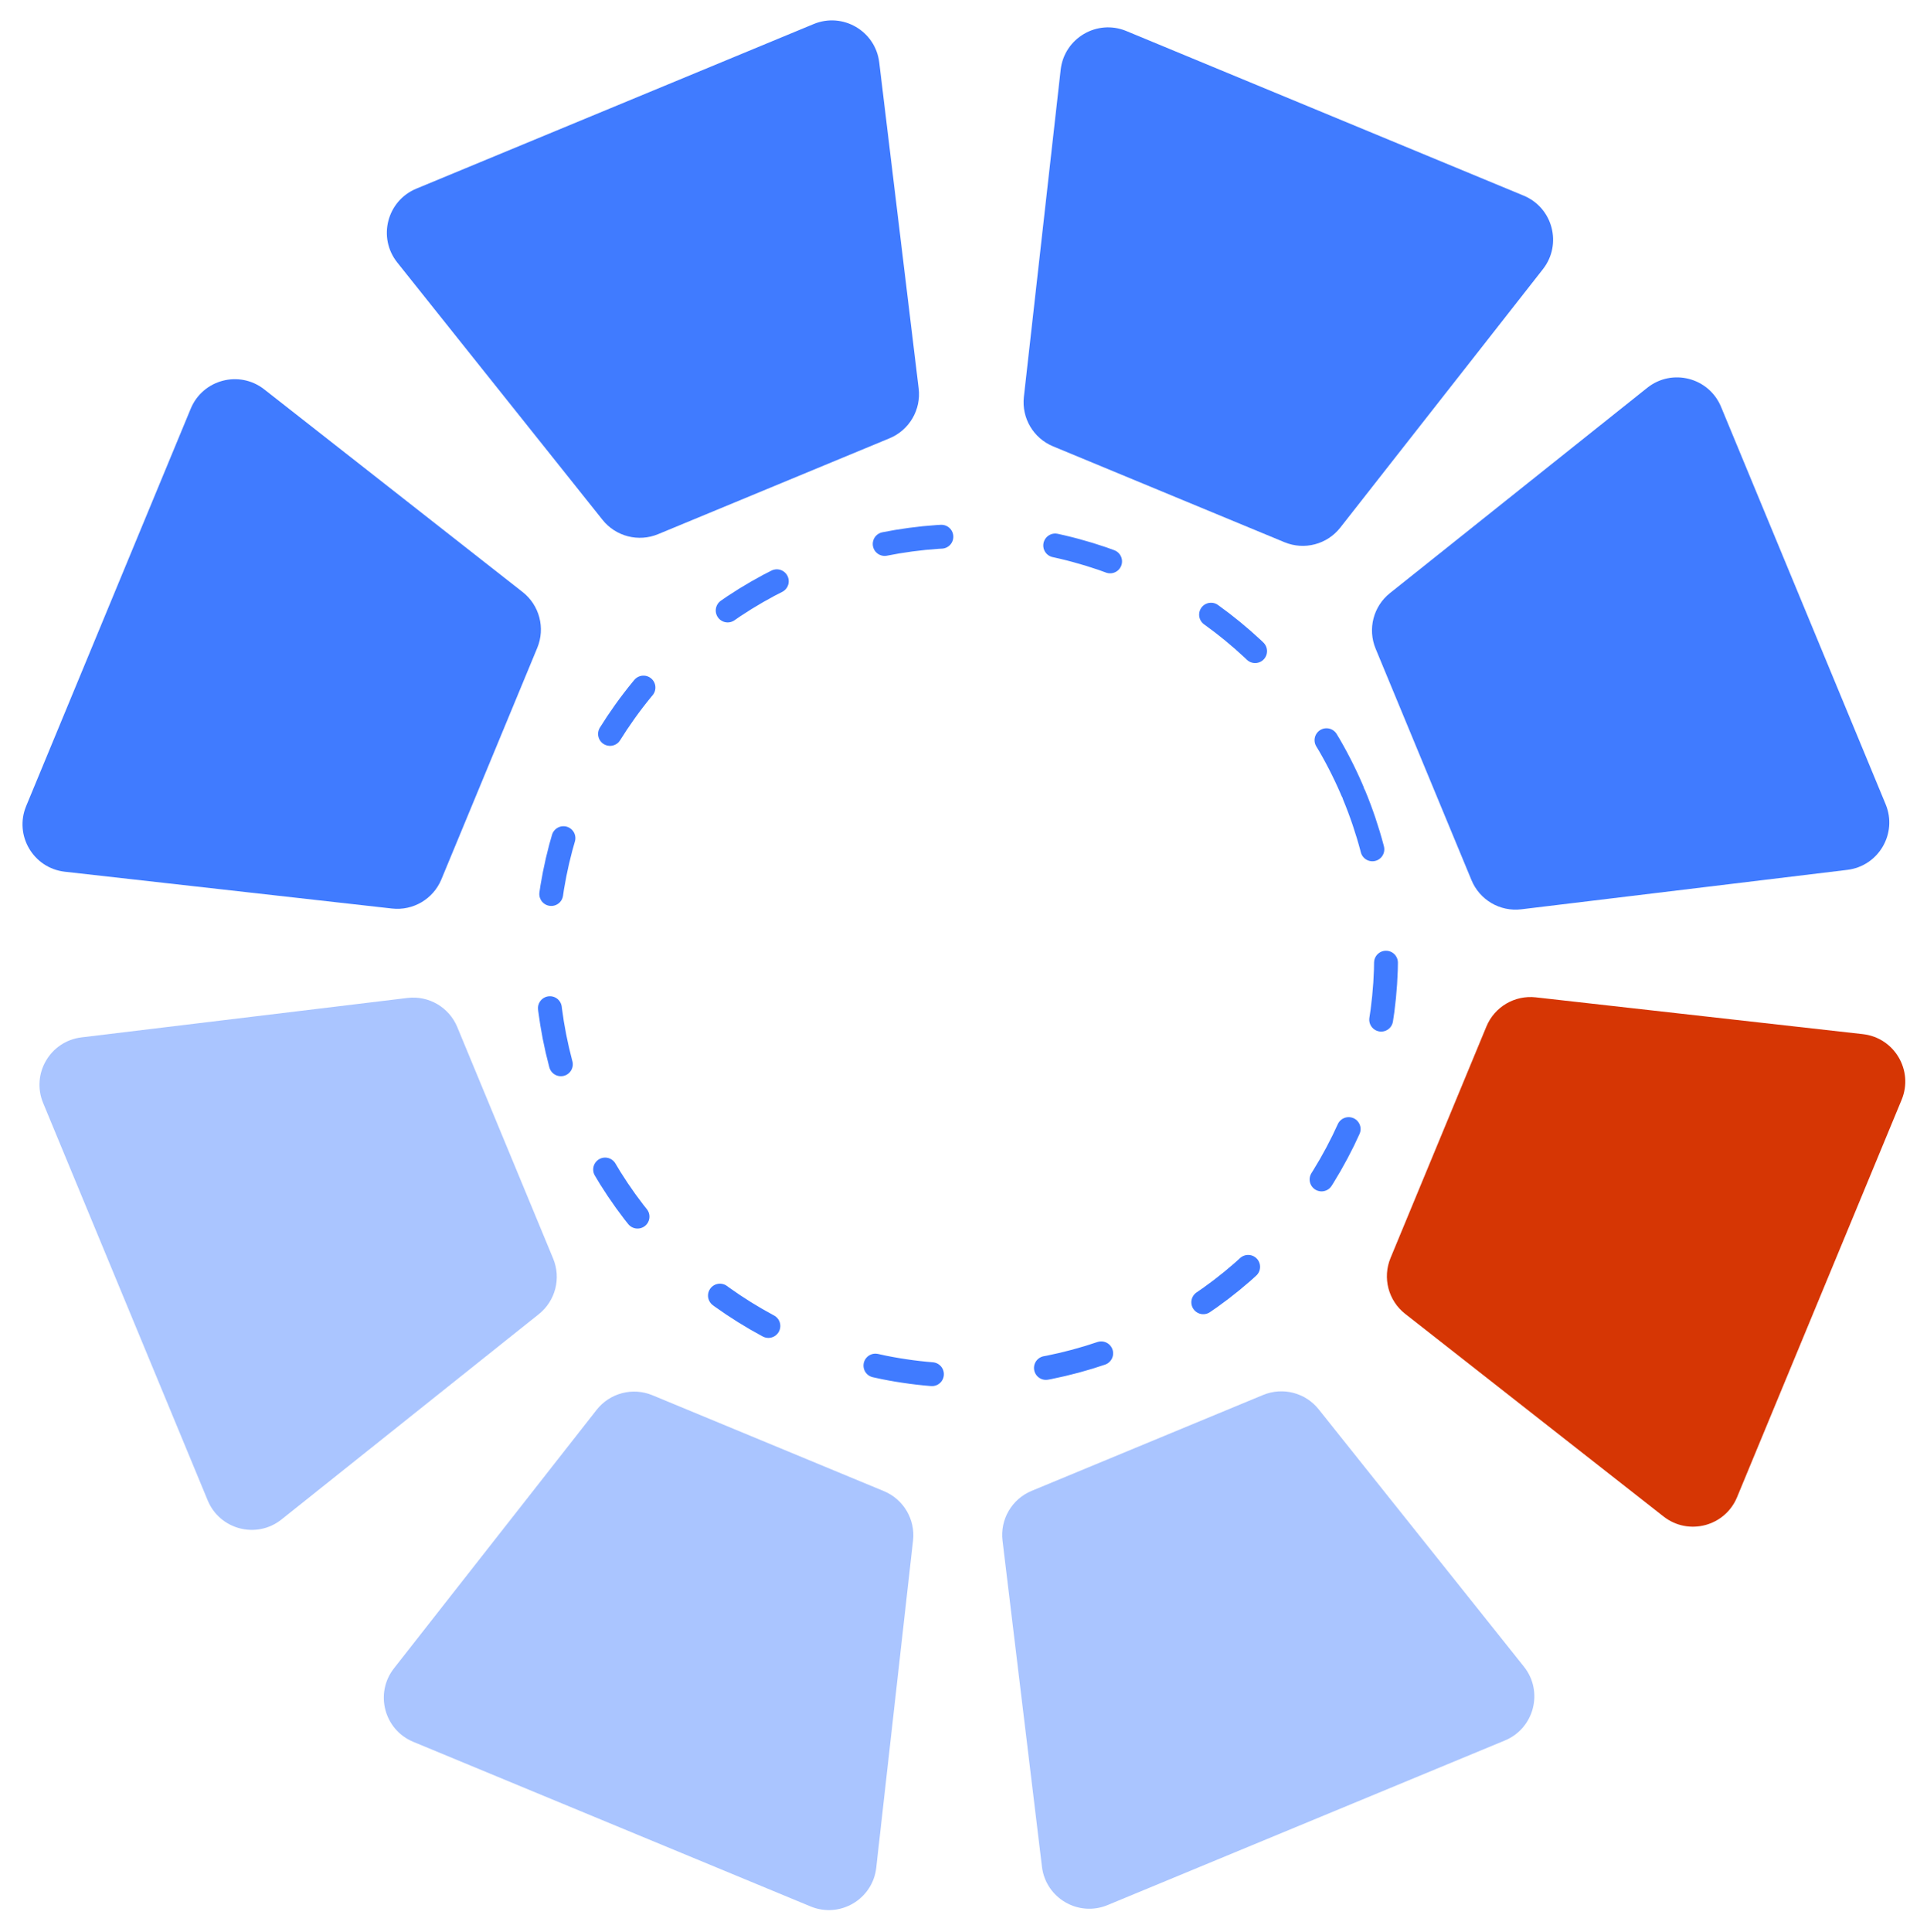 <svg width="404" height="405" viewBox="0 0 404 405" fill="none" xmlns="http://www.w3.org/2000/svg">
<circle cx="202.6" cy="200.343" r="88" transform="rotate(-22.5 202.6 200.343)" stroke="#407BFF" stroke-width="5" stroke-linecap="round" stroke-dasharray="12 24"/>
<path d="M59.023 318.495C53.821 322.645 46.094 320.652 43.547 314.505L9.042 231.201C6.509 225.086 10.509 218.242 17.08 217.447L85.427 209.181C89.882 208.642 94.15 211.136 95.867 215.281L115.97 263.815C117.676 267.932 116.451 272.68 112.968 275.459L59.023 318.495Z" fill="#AAC5FF"/>
<path d="M319.495 349.349C323.644 354.55 321.652 362.278 315.505 364.824L232.201 399.33C226.086 401.863 219.241 397.863 218.447 391.291L210.181 322.944C209.642 318.49 212.136 314.222 216.281 312.505L264.815 292.401C268.932 290.696 273.68 291.92 276.459 295.404L319.495 349.349Z" fill="#AAC5FF"/>
<path d="M345.349 81.288C350.55 77.139 358.278 79.131 360.824 85.278L395.33 168.582C397.863 174.697 393.863 181.542 387.291 182.336L318.944 190.603C314.49 191.141 310.222 188.647 308.505 184.502L288.401 135.968C286.696 131.851 287.92 127.103 291.404 124.324L345.349 81.288Z" fill="#407BFF"/>
<path d="M83.288 55.022C79.139 49.821 81.131 42.093 87.278 39.547L170.582 5.042C176.697 2.509 183.542 6.508 184.336 13.08L192.603 81.427C193.141 85.882 190.647 90.149 186.502 91.867L137.968 111.97C133.851 113.675 129.103 112.451 126.324 108.967L83.288 55.022Z" fill="#407BFF"/>
<path d="M13.604 182.726C6.993 181.982 2.937 175.109 5.484 168.962L39.989 85.658C42.522 79.543 50.19 77.532 55.399 81.616L109.573 124.1C113.103 126.869 114.358 131.65 112.641 135.796L92.537 184.33C90.832 188.446 86.609 190.938 82.18 190.44L13.604 182.726Z" fill="#407BFF"/>
<path d="M390.561 216.768C397.173 217.512 401.229 224.385 398.682 230.532L364.177 313.836C361.644 319.951 353.976 321.962 348.767 317.878L294.593 275.394C291.062 272.625 289.808 267.844 291.525 263.698L311.629 215.164C313.334 211.048 317.557 208.556 321.985 209.054L390.561 216.768Z" fill="#D63604"/>
<path d="M183.71 391.492C182.966 398.104 176.093 402.16 169.946 399.613L86.642 365.108C80.527 362.575 78.516 354.907 82.6 349.698L125.084 295.524C127.853 291.994 132.635 290.739 136.78 292.456L185.314 312.56C189.43 314.265 191.922 318.488 191.424 322.916L183.71 391.492Z" fill="#AAC5FF"/>
<path d="M222.37 14.623C223.114 8.011 229.987 3.956 236.134 6.502L319.438 41.007C325.553 43.54 327.564 51.209 323.48 56.417L280.996 110.591C278.227 114.122 273.446 115.376 269.3 113.659L220.766 93.555C216.65 91.85 214.158 87.627 214.656 83.199L222.37 14.623Z" fill="#407BFF"/>
</svg>
